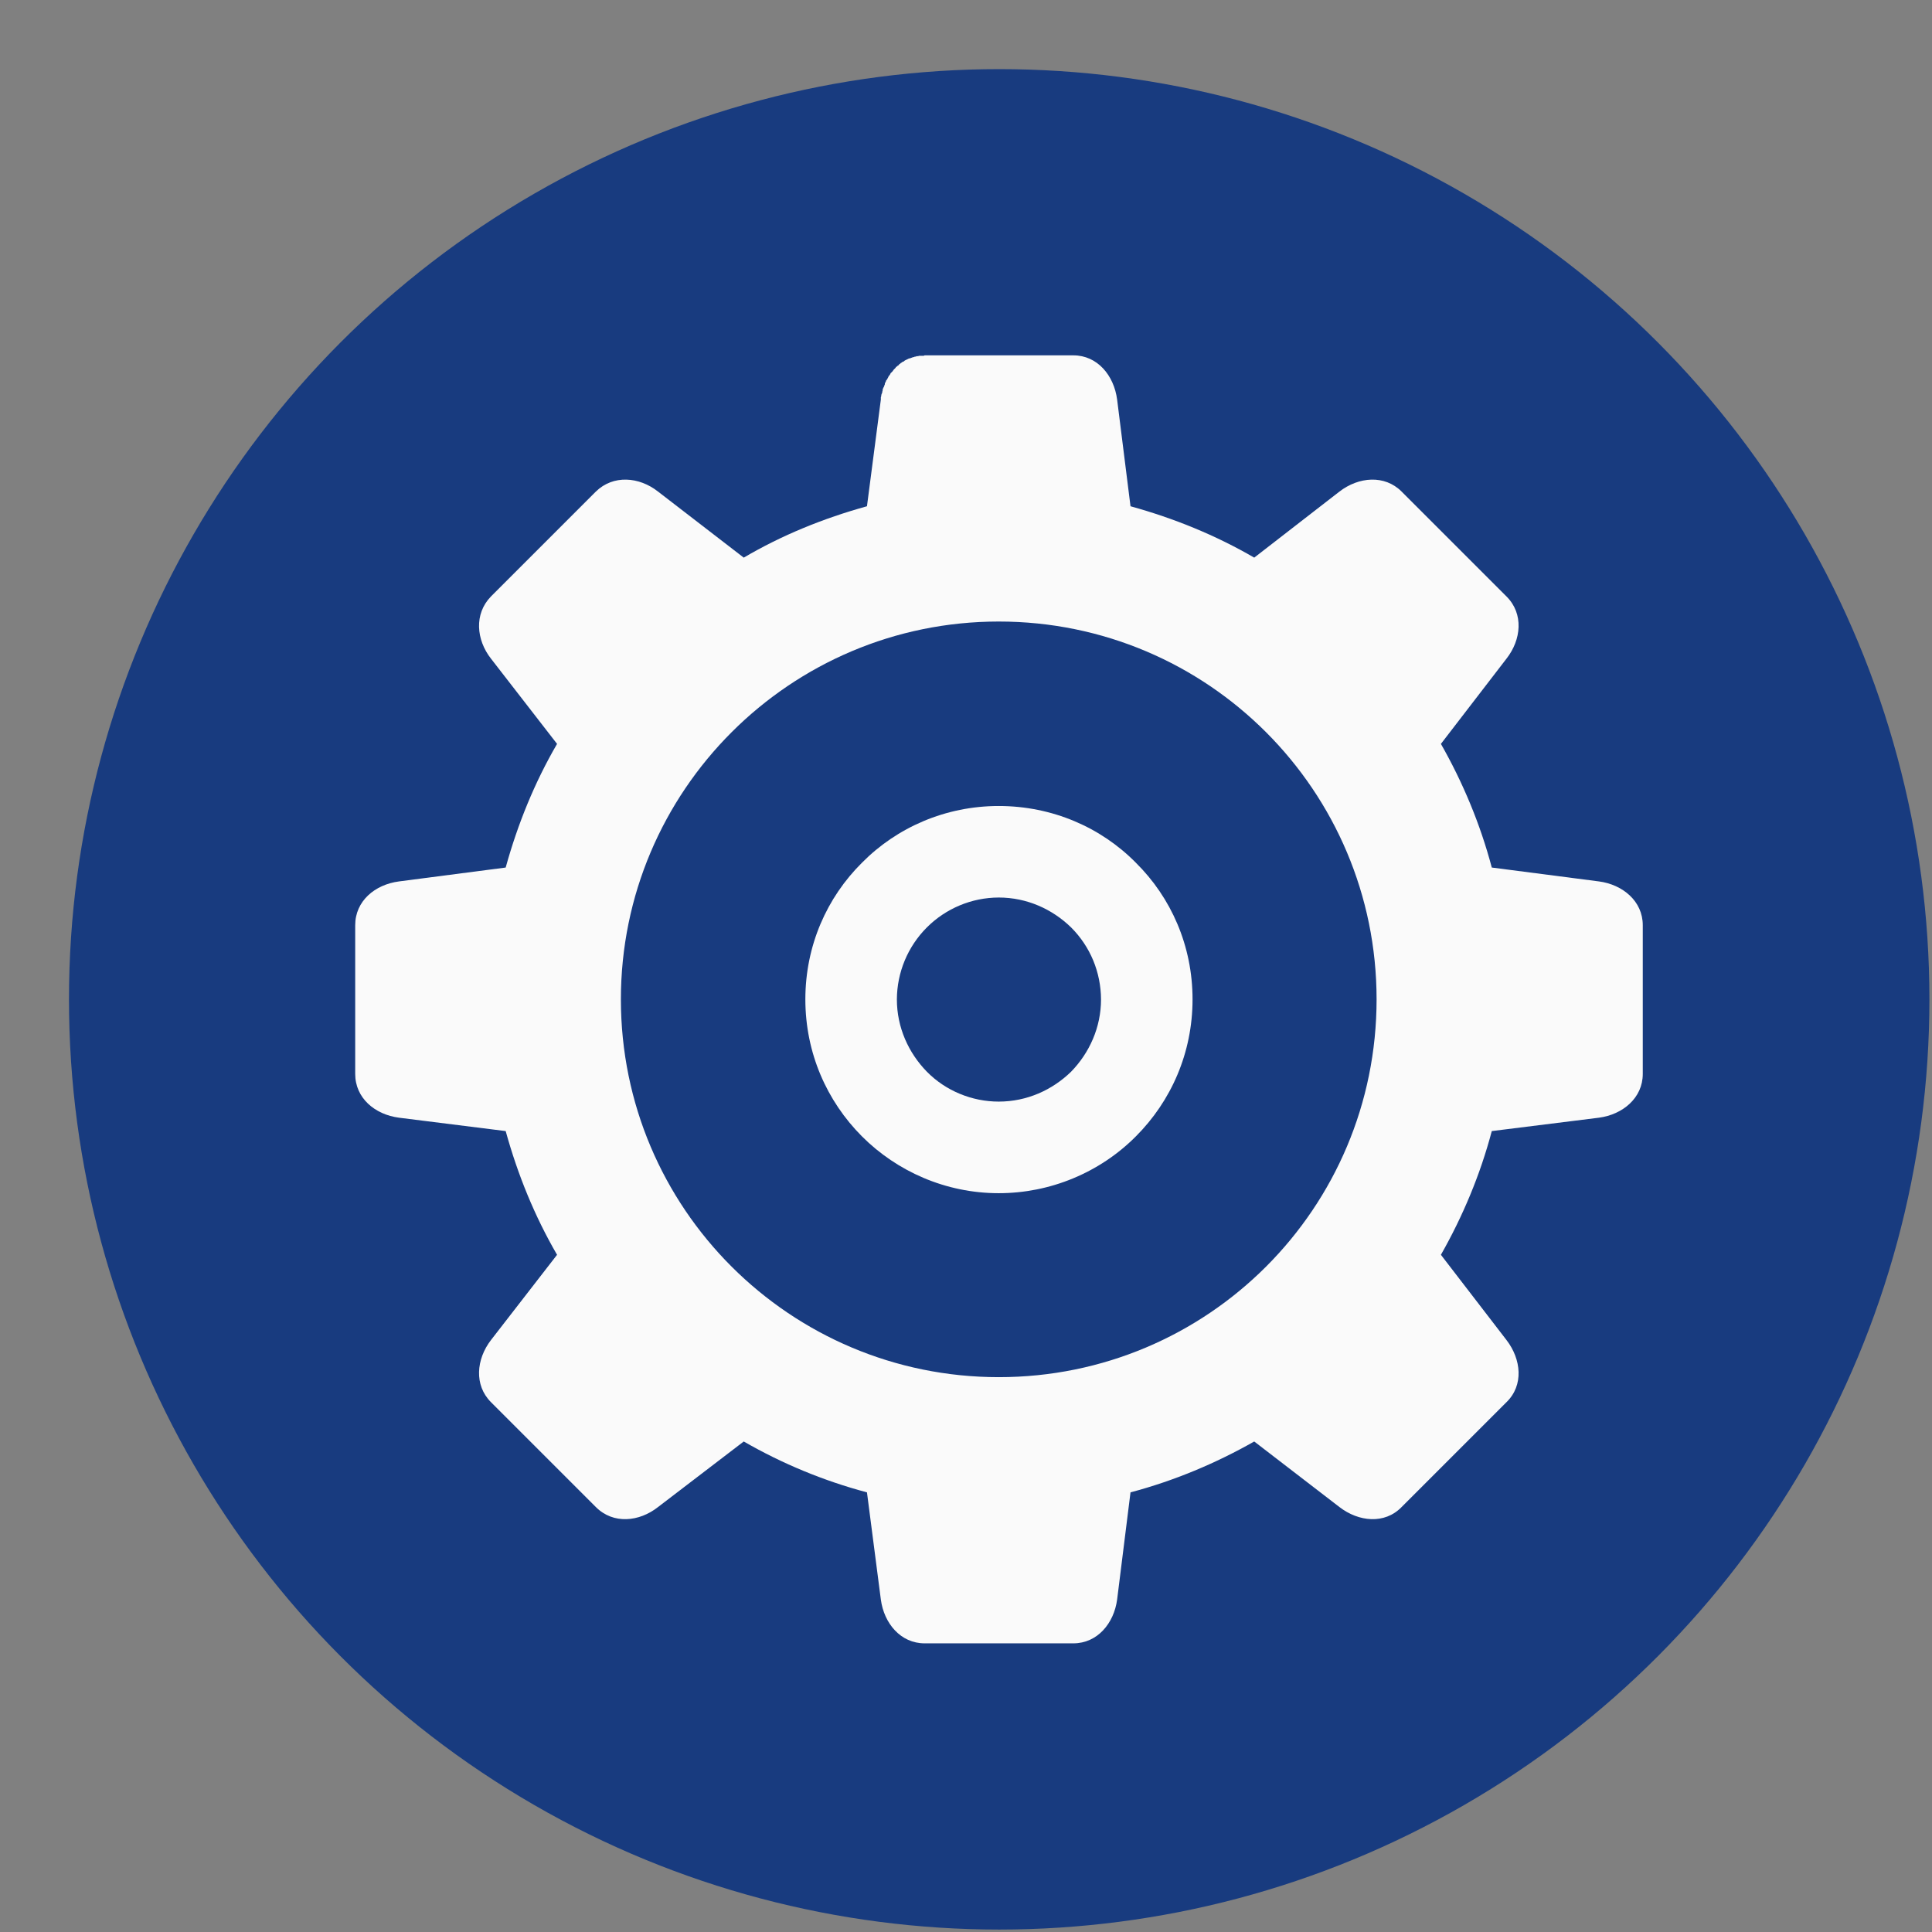 <svg width="27" height="27" viewBox="0 0 27 27" fill="none" xmlns="http://www.w3.org/2000/svg">
<rect x="0" y="0" width="27" height="27" fill="#808080" stroke="none"/>
<circle cx="13.964" cy="13.966" r="13" fill="#183B7F"/>
<path d="M15.873 12.056C15.387 11.563 14.706 11.264 13.957 11.264C13.215 11.264 12.534 11.563 12.047 12.056C11.555 12.543 11.255 13.217 11.255 13.966C11.255 14.715 11.555 15.389 12.047 15.882C12.534 16.369 13.215 16.675 13.957 16.675C14.313 16.675 14.665 16.605 14.994 16.469C15.323 16.333 15.622 16.134 15.873 15.882C16.366 15.389 16.666 14.715 16.666 13.966C16.666 13.217 16.366 12.543 15.873 12.056ZM14.969 14.977C14.706 15.233 14.351 15.395 13.957 15.395C13.771 15.395 13.586 15.358 13.413 15.286C13.241 15.215 13.084 15.11 12.953 14.977C12.697 14.715 12.534 14.359 12.534 13.966C12.536 13.589 12.686 13.228 12.953 12.961C13.219 12.695 13.58 12.544 13.957 12.543C14.351 12.543 14.706 12.705 14.969 12.961C15.101 13.093 15.206 13.249 15.278 13.422C15.349 13.594 15.386 13.779 15.387 13.966C15.387 14.359 15.224 14.715 14.969 14.977Z" fill="#FAFAFA"/>
<path d="M22.346 12.318L20.848 12.124C20.686 11.513 20.442 10.932 20.137 10.396L21.054 9.204C21.26 8.941 21.297 8.579 21.054 8.336L20.773 8.055L19.868 7.15L19.587 6.869C19.35 6.632 18.988 6.663 18.72 6.869L17.528 7.793C16.991 7.481 16.41 7.244 15.799 7.075L15.612 5.584C15.568 5.247 15.337 4.966 15 4.966H12.922L12.909 4.972H12.847C12.837 4.976 12.826 4.979 12.816 4.978H12.803V4.984H12.784L12.772 4.991H12.759L12.747 4.997L12.728 5.003L12.716 5.009H12.703L12.691 5.016L12.678 5.022L12.666 5.028L12.653 5.034L12.641 5.041L12.628 5.053C12.623 5.053 12.619 5.054 12.614 5.056C12.61 5.059 12.606 5.062 12.603 5.066L12.591 5.072L12.578 5.084L12.566 5.091L12.56 5.103L12.547 5.109L12.535 5.122L12.522 5.128L12.516 5.14L12.503 5.153L12.497 5.159L12.485 5.172L12.478 5.184L12.466 5.197L12.46 5.203L12.447 5.215L12.441 5.228L12.435 5.24L12.422 5.253L12.416 5.265L12.41 5.278L12.403 5.29L12.397 5.303L12.385 5.315L12.379 5.334L12.372 5.346L12.366 5.359V5.371L12.36 5.384L12.354 5.403L12.347 5.415L12.341 5.428L12.335 5.446V5.459L12.329 5.477V5.49L12.322 5.502L12.316 5.521V5.534L12.31 5.552V5.584L12.116 7.075C11.505 7.244 10.924 7.481 10.394 7.793L9.195 6.869C8.933 6.663 8.571 6.632 8.328 6.869L8.047 7.15L7.142 8.055L6.861 8.336C6.624 8.579 6.655 8.941 6.861 9.204L7.785 10.396C7.473 10.932 7.236 11.513 7.067 12.124L5.576 12.318C5.238 12.362 4.964 12.593 4.964 12.93V15.008C4.964 15.345 5.238 15.576 5.576 15.62L7.067 15.807C7.236 16.419 7.473 16.999 7.785 17.536L6.861 18.728C6.655 18.996 6.624 19.358 6.861 19.595L7.142 19.876L8.047 20.781L8.328 21.062C8.571 21.305 8.933 21.268 9.195 21.062L10.394 20.145C10.934 20.456 11.514 20.696 12.116 20.856L12.31 22.354C12.354 22.685 12.585 22.966 12.922 22.966H15C15.337 22.966 15.568 22.685 15.612 22.354L15.799 20.856C16.41 20.694 16.991 20.45 17.528 20.145L18.72 21.062C18.988 21.268 19.35 21.305 19.587 21.062L19.868 20.781L20.773 19.876L21.054 19.595C21.297 19.358 21.26 18.996 21.054 18.728L20.137 17.536C20.442 16.999 20.686 16.419 20.848 15.807L22.346 15.62C22.677 15.576 22.958 15.345 22.958 15.008V12.93C22.958 12.593 22.677 12.362 22.346 12.318ZM13.958 19.246C11.043 19.246 8.677 16.887 8.677 13.966C8.677 11.051 11.043 8.686 13.958 8.686C16.879 8.686 19.238 11.051 19.238 13.966C19.238 16.887 16.879 19.246 13.958 19.246Z" fill="#FAFAFA"/>
</svg>
